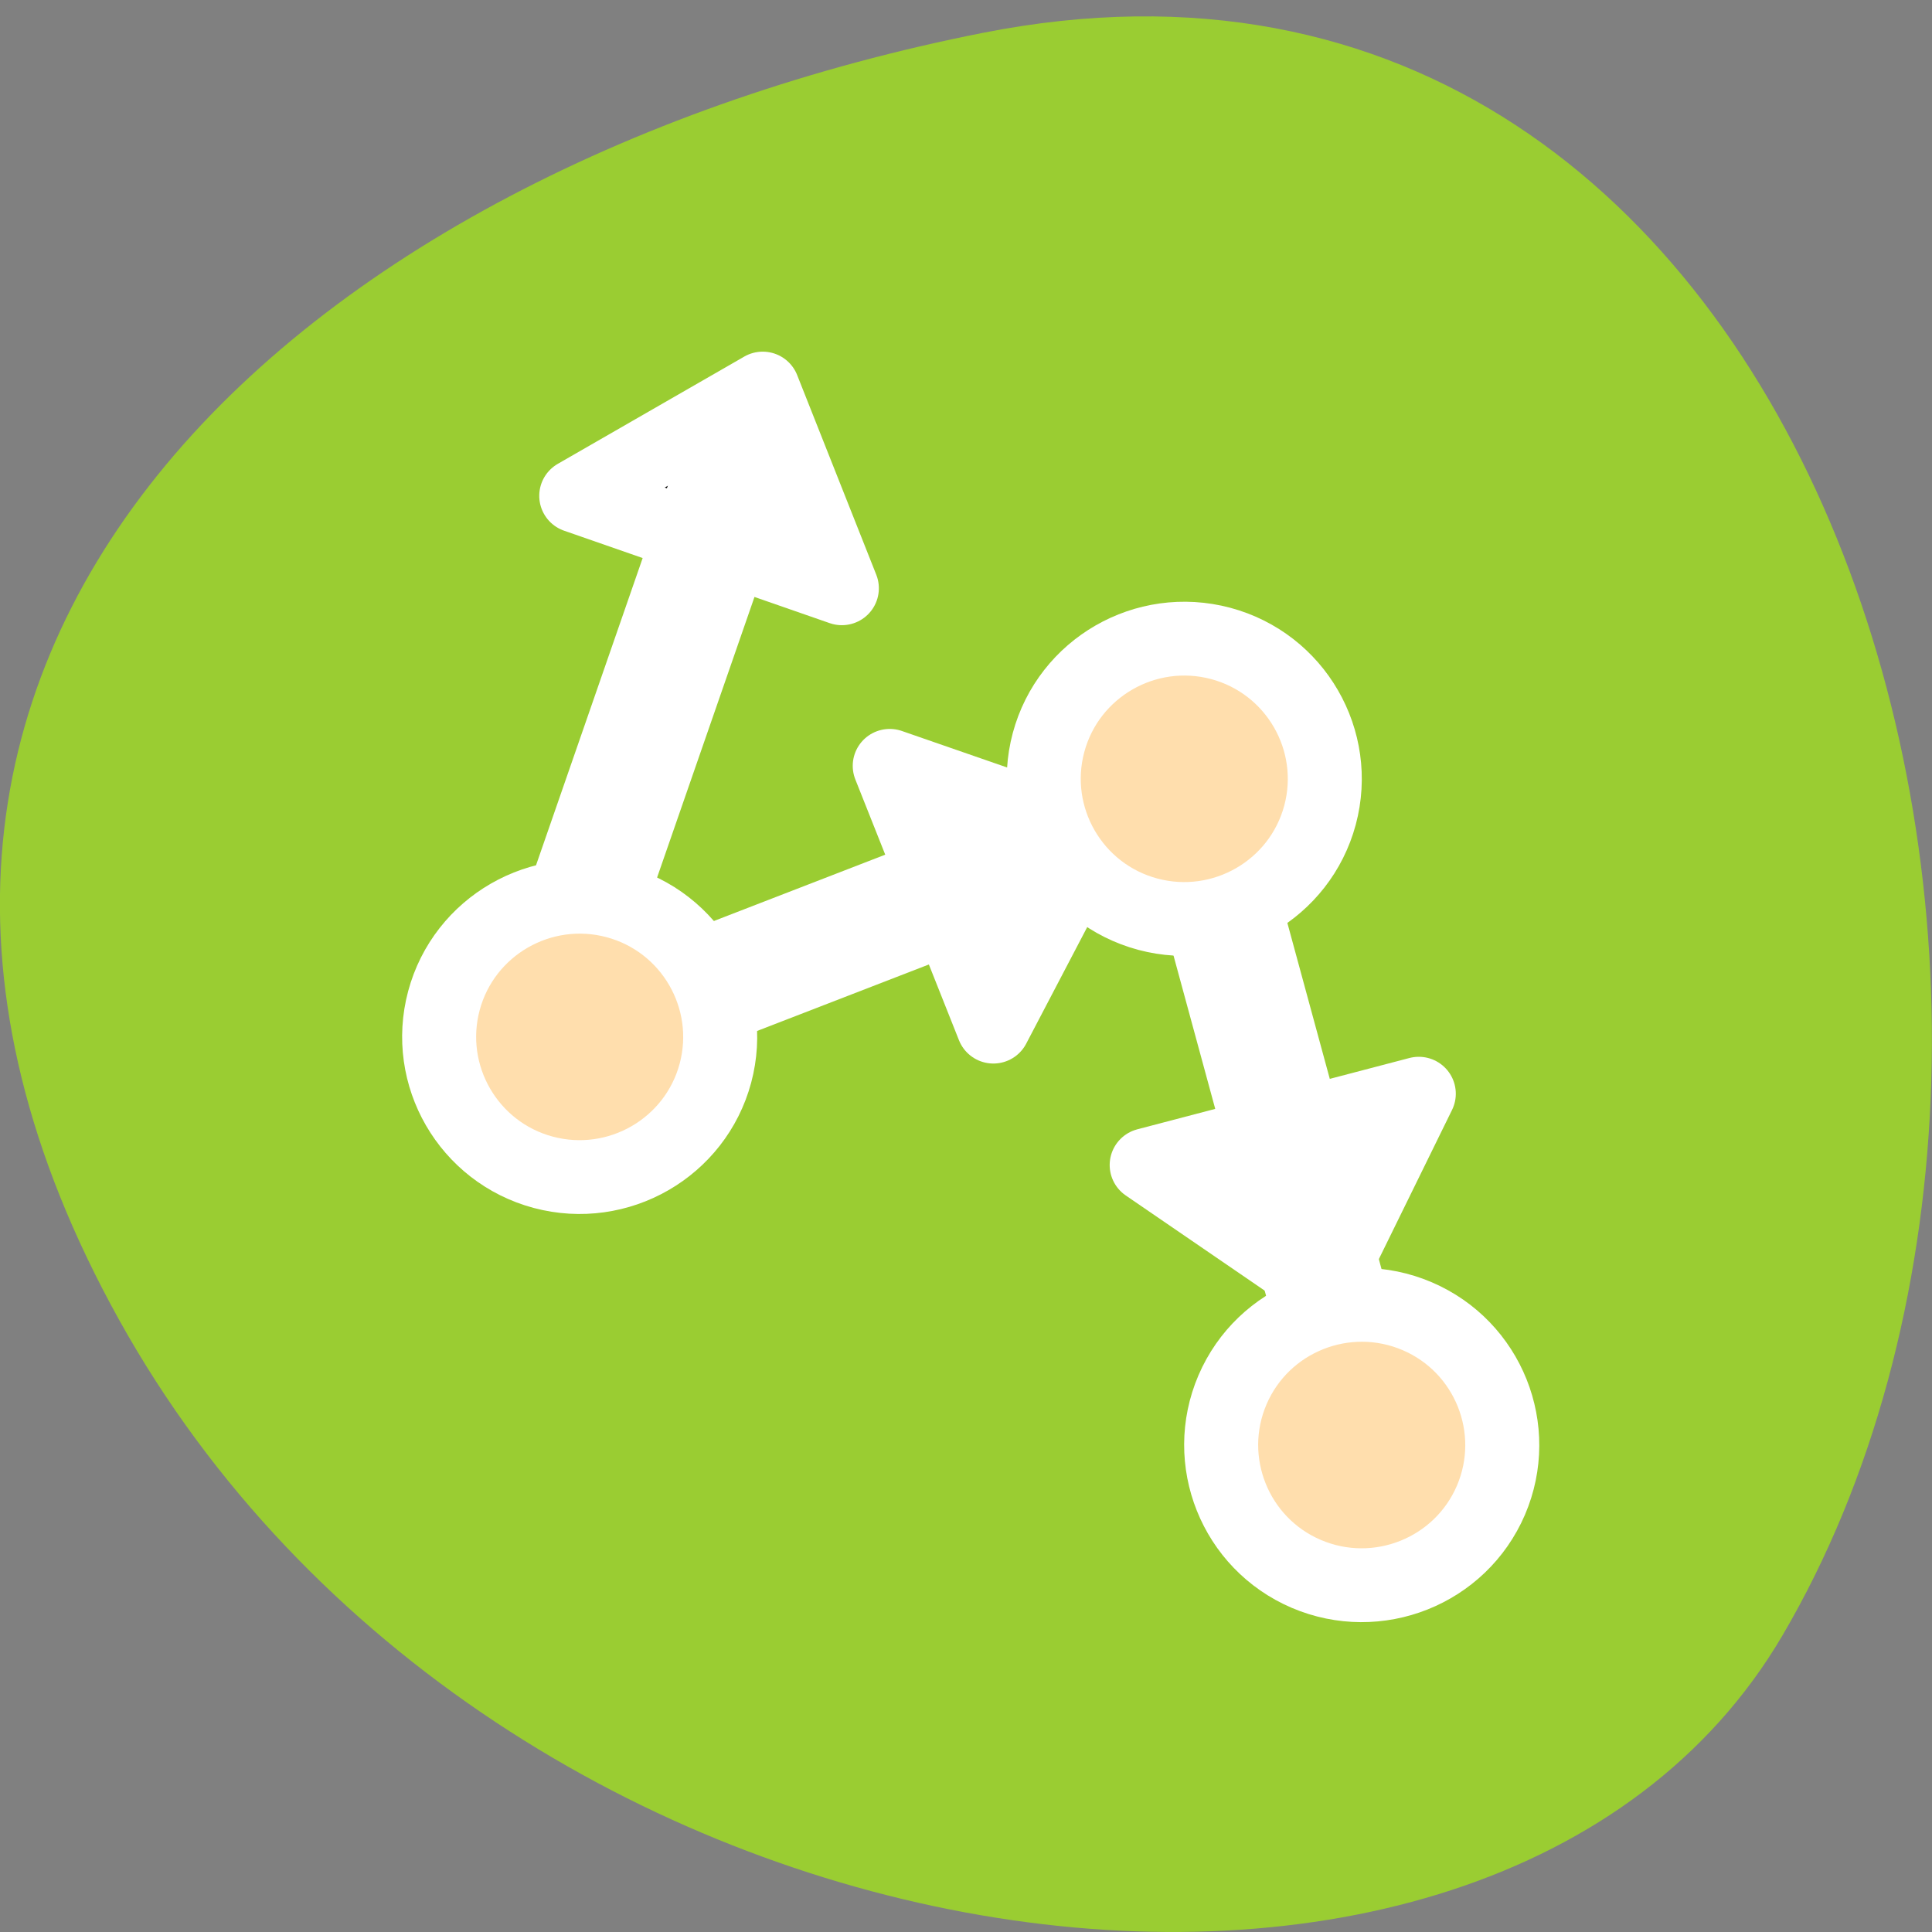 <svg xmlns="http://www.w3.org/2000/svg" viewBox="0 0 256 256"><rect x="0" y="0" width="256" height="256" fill="#808080" stroke="none"/><path d="m 130.25 4.351 c 111.92 -22.16 154.42 129.84 105.92 212.38 -38.644 65.768 -171.02 46.969 -220.37 -41.813 -49.35 -88.78 24.617 -152.78 114.45 -170.57 z" style="fill:#9acd32;color:#000"/><g transform="matrix(3.138 0 0 3.13 34.468 36.85)" style="stroke:#fff;stroke-linecap:round;stroke-linejoin:round"><g transform="matrix(-0.259 -0.966 0.966 -0.259 -10.664 52.12)"><path d="m 37.563 43.08 l -9.03 1.038 l 6.683 -9.818 l 2.346 8.78 z" style="color:#000;stroke-width:3.125"/><path d="m 17.638 29.656 l 16.406 11.11" style="fill:none;stroke-width:5"/></g><path d="m 9.344 33.707 l 32.458 -12.595" style="fill:none;stroke-width:5"/><g style="color:#000;stroke-width:3.125"><path d="m 19.225 33.659 c -0.848 3.164 -4.104 5.04 -7.268 4.196 -3.164 -0.848 -5.04 -4.104 -4.196 -7.268 0.848 -3.164 4.104 -5.04 7.268 -4.196 3.164 0.848 5.04 4.104 4.196 7.268 z" style="fill:#ffdead;display:block"/><path d="m 35.17 23.628 l -4.208 8.06 l -4.376 -11.04 l 8.584 2.985 z" style="fill:#fff"/></g><g transform="matrix(0.99 0.143 -0.143 0.99 1.465 -7.01)" style="fill:#fff"><g style="fill:#fff"><path d="m 40.767 21.297 l 12.208 28.21" style="stroke-width:5"/><path d="m 50.11 42.966 l -8.15 -4.02 l 10.937 -4.629 l -2.787 8.65 z" style="color:#000;stroke-width:3.125"/></g><path d="m 58.37 50.913 c -0.848 3.164 -4.104 5.04 -7.268 4.196 -3.164 -0.848 -5.04 -4.104 -4.196 -7.268 0.848 -3.164 4.104 -5.04 7.268 -4.196 3.164 0.848 5.04 4.104 4.196 7.268 z" style="fill:#ffdead;display:block;color:#000;stroke-width:3.125"/></g><path d="m 44.755 22.733 c -0.848 3.164 -4.104 5.04 -7.268 4.196 -3.164 -0.848 -5.04 -4.104 -4.196 -7.268 0.848 -3.164 4.104 -5.04 7.268 -4.196 3.164 0.848 5.04 4.104 4.196 7.268 z" style="fill:#ffdead;display:block;color:#000;stroke-width:3.125"/></g></svg>